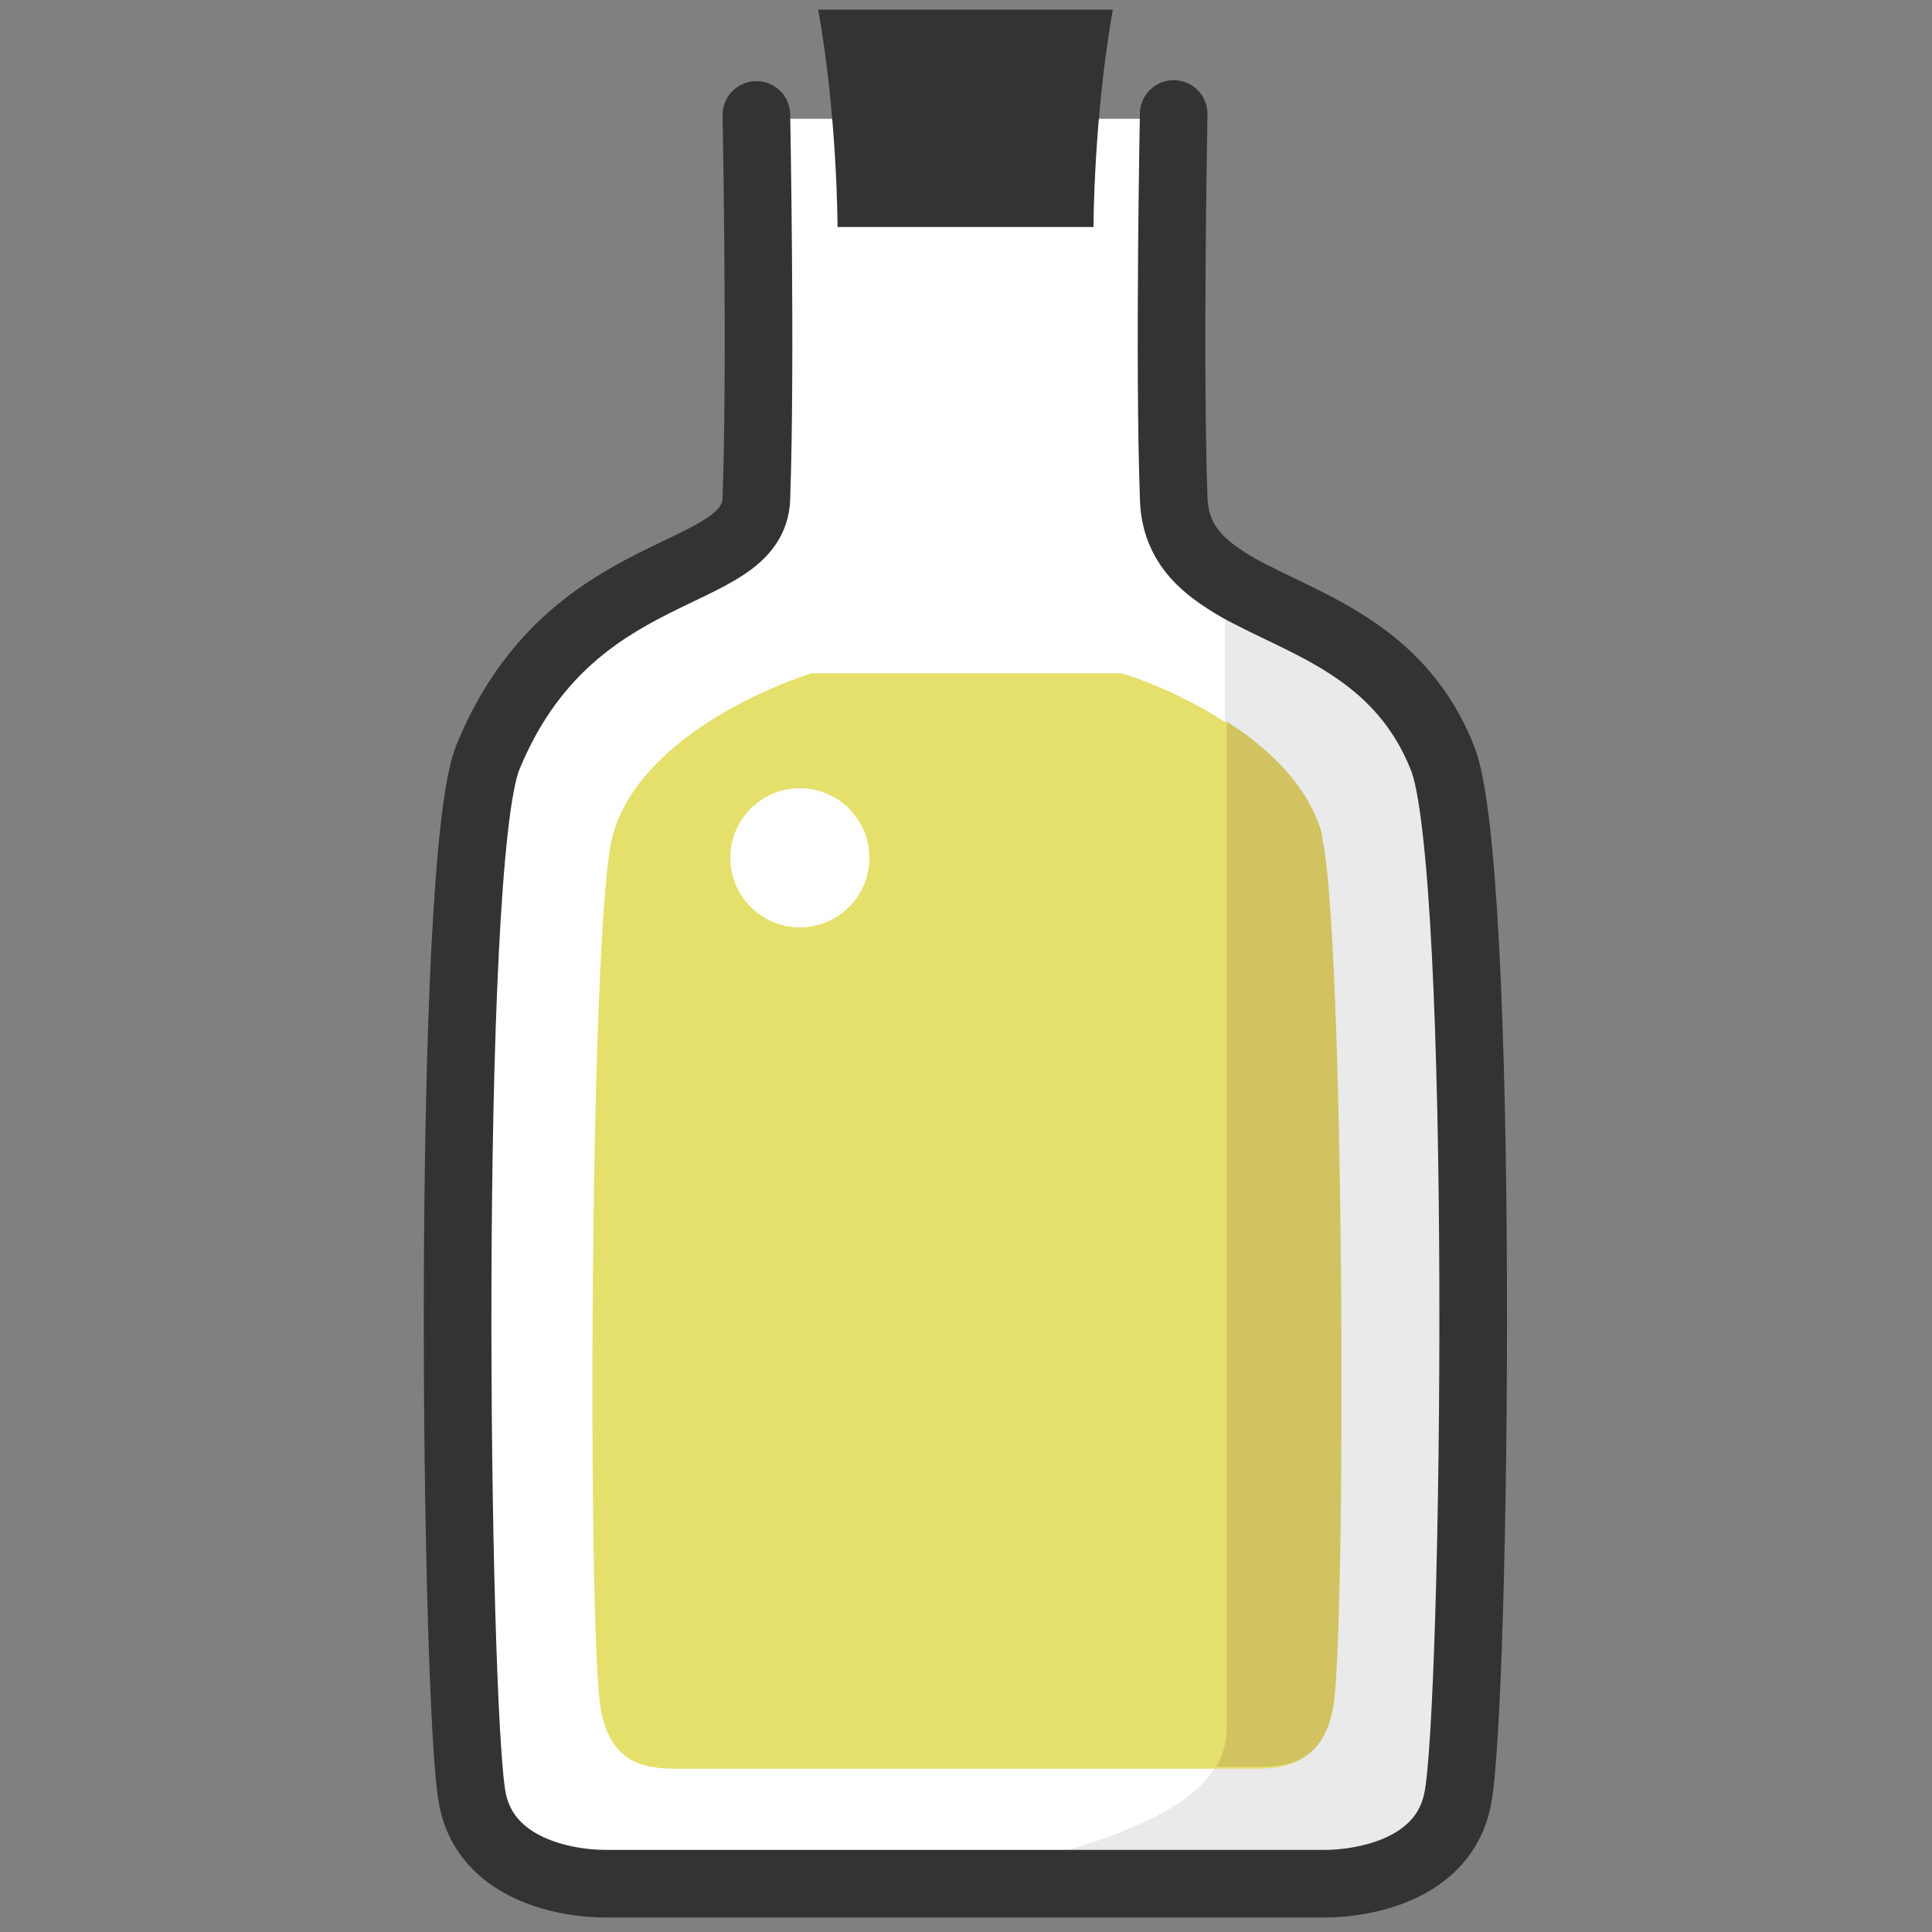 <?xml version="1.0" encoding="UTF-8"?>
<svg id="layer1" xmlns="http://www.w3.org/2000/svg" width="200" height="200" version="1.1" viewBox="0 0 200 200">
  <rect x="0" y="0" width="200" height="200" fill="#808080" stroke="none"/>
  <path id="white1" d="M98,195.4h39.2c4.2,0,12.4-1.5,13.8-8.8,1.9-9.4,2.9-96.9-1.6-107.8-4.2-10.5-13.1-13.4-19.7-16.8-4.5-2.3-7.9-4.8-8.1-10-.5-13.9,0-39.7,0-39.7h-43.4s.5,25.8,0,39.7c-.3,8.9-19.2,5.8-27.8,26.8-4.4,10.9-3.5,98.4-1.6,107.8,1.4,7.3,9.6,8.8,13.8,8.8h35.1Z" fill="#fff" stroke-width="0"/>
  <path id="oil2" d="M84.7,1c2,11.2,2,22.5,2,22.5h26.5s0-11.2,2-22.5h-30.6Z" fill="#333" stroke-width="0"/>
  <path id="shade2" d="M96,195c31-6,30.8-12.5,30.8-17V60.5l.2-.4c.9.6,1.8,1.1,2.8,1.6,6.6,3.4,15.4,6.3,19.7,16.8,4.4,10.9,3.4,98.4,1.6,107.8-1.5,7.3-9.6,8.8-13.8,8.8h-41.2Z" fill="#eaeaea" stroke-width="0"/>
  <path id="oil1" d="M136.7,86.5c-1-3.7-3.5-6.9-6.6-9.4-4.6-3.7-10.3-6.3-14-7.4h-32.1c-6.2,2-18.2,7.7-20.6,16.9-2.4,9.2-2.6,82.8-1.2,90.4,1.1,5.9,5,6.1,8.1,6.1h59.3s0,0,0,0c3.1,0,7-.2,8.1-6.1,1.4-7.6,1.2-81.2-1.2-90.4Z" fill="#e5df6c" stroke-width="0"/>
  <path id="shade1" d="M136.9,86.5c-1-3.7-3.5-6.9-6.6-9.4-1-.9-2.1-1.6-3.3-2.4v103.2c0,1.5,0,3.2-1.1,5h4s0,0,0,0c3.1,0,7-.2,8.1-6.1,1.4-7.6,1.2-81.2-1.2-90.4Z" fill="#d1c361" stroke-width="0"/>
  <circle id="circle1" cx="82.8" cy="88.8" r="7.2" fill="#fff" stroke-width="0"/>
  <path id="line1" d="M78.3,11.9" fill="none" stroke="#333" stroke-linecap="round" stroke-linejoin="round" stroke-width="7"/>
  <path id="line1-2" data-name="line1" d="M78.3,11.9s.5,25.8,0,39.7c-.3,8.9-19.2,5.8-27.8,26.8-4.4,10.9-3.4,98.4-1.6,107.8,1.4,7.3,9.6,8.8,13.8,8.8h74.4c4.2,0,12.4-1.5,13.8-8.8,1.9-9.4,2.9-96.9-1.6-107.8-4.2-10.5-13.1-13.4-19.7-16.8-1-.5-1.9-1-2.8-1.6-3.1-2-5.2-4.4-5.3-8.5-.5-13.9,0-39.7,0-39.7" fill="none" stroke="#333" stroke-linecap="round" stroke-linejoin="round" stroke-width="7"/>
</svg>